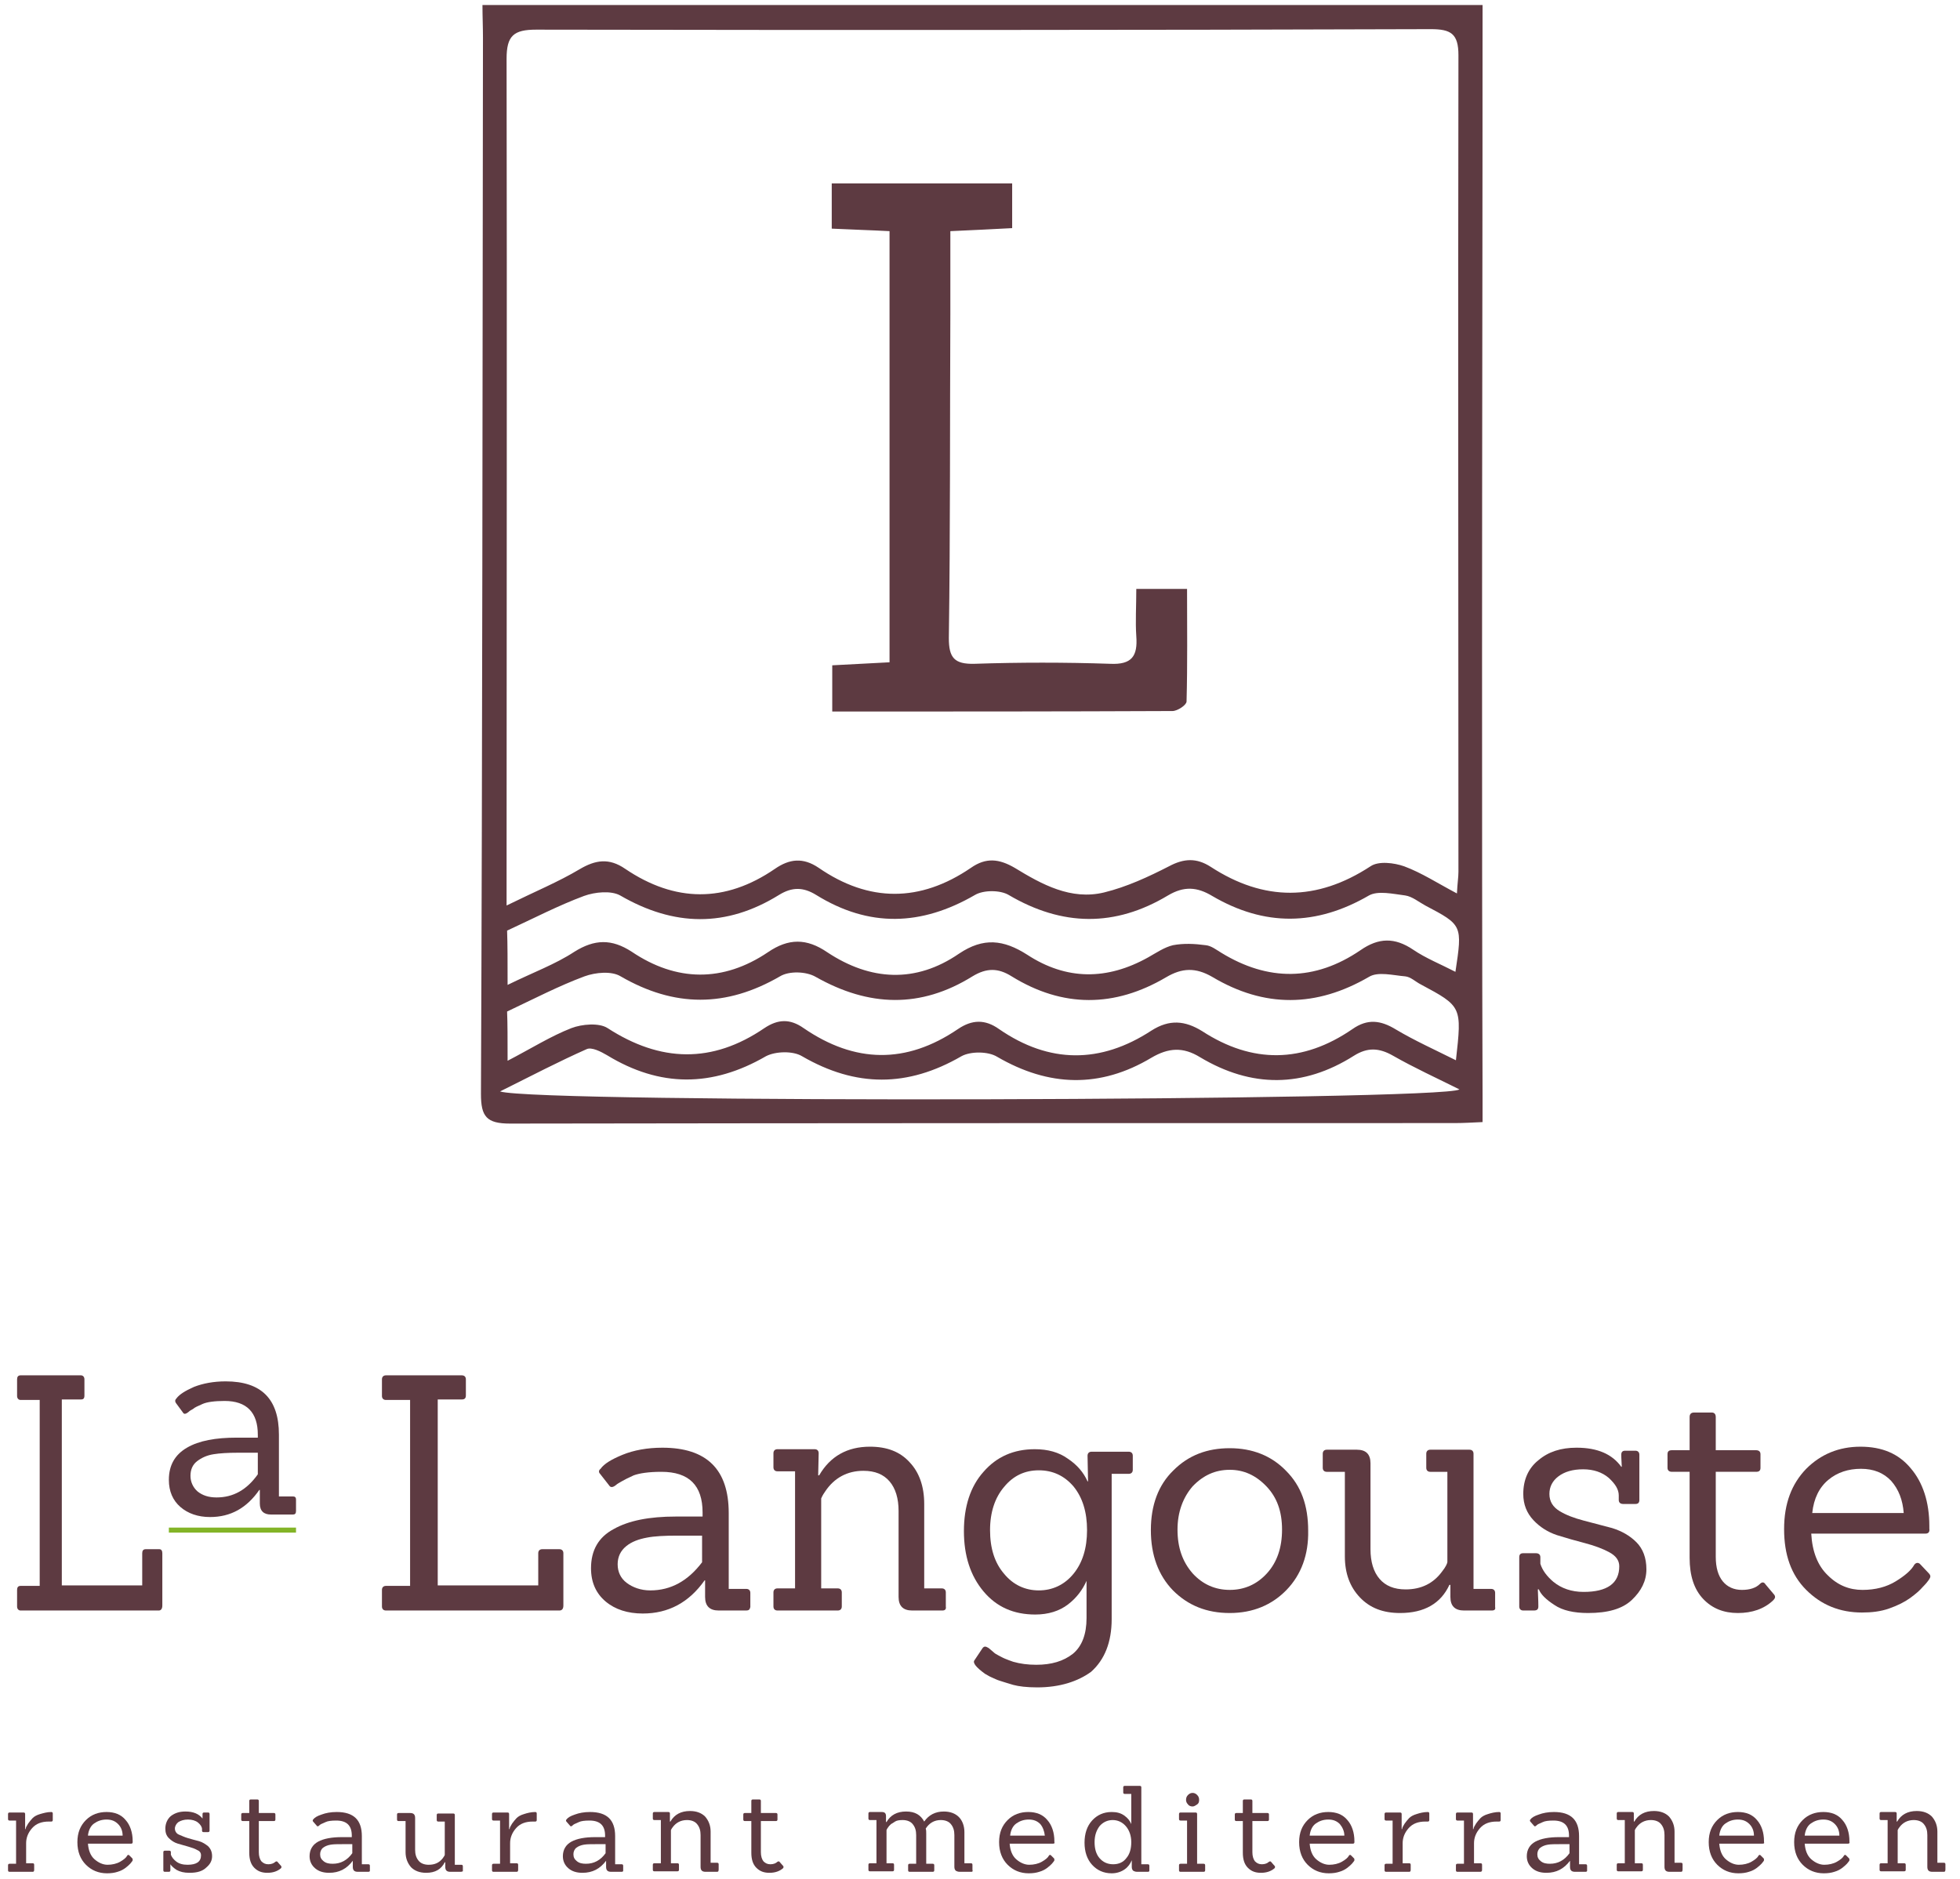 <?xml version="1.0" encoding="utf-8"?>
<!-- Generator: Adobe Illustrator 21.0.0, SVG Export Plug-In . SVG Version: 6.00 Build 0)  -->
<svg version="1.1" xmlns="http://www.w3.org/2000/svg" xmlns:xlink="http://www.w3.org/1999/xlink" x="0px" y="0px"
	 viewBox="0 0 390 374" enable-background="new 0 0 390 374" xml:space="preserve">

	<g fill="#5d3a41">
		<path d="M295,1c0,43.1-0.1,86.3-0.1,129.4c0,29.3,0,58.6,0.1,87.9c0,1.5,0,3,0,5c-2.1,0.1-3.9,0.2-5.6,0.2
			c-62.6,0-125.3,0-187.9,0.1c-4.7,0-5.8-1.4-5.8-5.9C96,147.7,96,77.6,96.1,7.5C96.1,5.3,96,3.2,96,1C162.3,1,228.7,1,295,1z
			 M100.8,180.2c5.7-2.8,10.3-4.7,14.5-7.2c3.2-1.9,5.9-2.3,9.1-0.1c9.9,6.7,19.9,6.8,29.8,0c2.9-2,5.6-2.3,8.7-0.2
			c10,6.9,20.2,6.9,30.3,0c3-2.1,5.6-1.8,8.7,0c5.4,3.3,11.2,6.5,17.8,4.9c4.5-1.1,8.8-3.1,12.9-5.2c3-1.6,5.5-1.7,8.3,0.1
			c10.6,6.9,21.1,6.9,31.8-0.1c1.6-1.1,4.7-0.7,6.7,0c3.5,1.3,6.7,3.4,10.5,5.4c0.1-2.1,0.3-3.2,0.3-4.3c0-54.2-0.1-108.3,0-162.5
			c0-4.3-1.5-5.2-5.5-5.2C225.3,6,166,6,106.7,5.9c-4.5,0-5.9,1.2-5.9,5.8c0.1,54,0,108,0,162C100.8,175.3,100.8,177,100.8,180.2z
			 M101,211.1c4.8-2.5,8.6-4.9,12.7-6.5c2.1-0.8,5.5-1.1,7.2,0c10.5,6.8,20.8,7.1,31.2,0c2.7-1.8,5.1-1.9,7.8,0
			c10.2,7,20.4,7.2,30.7,0.2c2.8-1.9,5.4-2,8.2,0c10,6.9,20.2,6.9,30.3,0.3c3.6-2.3,6.7-2,10.1,0.1c10,6.5,20,6.4,29.9-0.4
			c3-2.1,5.6-1.8,8.7,0.1c3.7,2.2,7.7,4,11.9,6.1c1.2-10.7,1.2-10.7-7-15.1c-1-0.5-2-1.5-3.1-1.6c-2.4-0.2-5.4-1-7.2,0.1
			c-10.5,6.1-20.8,6.2-31.2,0c-3.3-1.9-6-1.8-9.2,0.1c-10.2,6-20.5,6.1-30.7-0.2c-2.7-1.7-5-1.7-7.8,0c-10.3,6.4-20.6,6.1-31.2,0.1
			c-1.9-1.1-5.3-1.2-7.1-0.1c-10.7,6.2-21,6.2-31.7,0c-1.8-1.1-5-0.8-7.2,0c-5.1,1.9-9.9,4.4-15.4,7C101,203.6,101,206.7,101,211.1z
			 M101,196c5.1-2.5,9.5-4.1,13.3-6.6c4-2.5,7.4-2.6,11.4,0c8.9,6,18.2,6.1,27.1,0.1c4.1-2.8,7.7-2.8,11.8,0
			c8.6,5.7,17.6,6.2,26.2,0.3c4.9-3.3,8.9-2.8,13.6,0.2c7.8,5.1,15.9,5.1,24.1,0.5c1.6-0.9,3.2-2,4.9-2.4c2.1-0.4,4.3-0.3,6.5,0
			c1.1,0.1,2.1,0.9,3.1,1.5c9.3,5.7,18.6,5.7,27.7-0.5c3.6-2.5,6.8-2.6,10.5-0.1c2.5,1.7,5.5,2.9,8.4,4.4c1.4-9.3,1.4-9.3-6-13.2
			c-1.3-0.7-2.6-1.8-4-2c-2.4-0.3-5.4-1-7.2,0c-10.5,6.1-20.8,6.2-31.2,0.1c-3-1.8-5.6-2-8.8-0.1c-10.5,6.3-21,6.2-31.7-0.1
			c-1.7-1-5-1-6.7,0c-10.7,6.2-21.1,6.5-31.6,0c-2.6-1.6-4.8-1.6-7.4,0c-10.5,6.5-20.9,6.3-31.6,0.1c-1.8-1-5-0.7-7.2,0.1
			c-5.1,1.9-9.9,4.4-15.3,6.9C101,187.9,101,191.2,101,196z M99.5,217.2c7.1,2.4,187.7,1.9,190.9-0.4c-4.6-2.3-9-4.3-13.2-6.7
			c-2.8-1.6-5.1-1.7-7.8,0c-10.1,6.4-20.4,6.4-30.6,0.3c-3.4-2.1-6.3-1.9-9.7,0.1c-10.2,6.1-20.4,5.8-30.7-0.2
			c-1.8-1.1-5.3-1.1-7.1-0.1c-10.7,6.2-21,6.2-31.7,0c-1.8-1.1-5.3-1-7.2,0c-10.7,6.2-21.1,6.2-31.6-0.2c-1.2-0.7-3.1-1.7-4.1-1.2
			C111.3,211.2,105.9,214,99.5,217.2z"/>
		<path d="M226.1,117.2c3.6,0,6.4,0,10.1,0c0,7.6,0.1,15-0.1,22.4c0,0.7-1.8,1.9-2.8,1.9c-22.4,0.1-44.9,0.1-67.7,0.1
			c0-3.2,0-5.9,0-9.2c3.6-0.2,7.3-0.4,11.4-0.6c0-28.6,0-57,0-85.8c-3.7-0.2-7.5-0.3-11.5-0.5c0-3.1,0-5.8,0-9c11.9,0,23.7,0,35.9,0
			c0,2.8,0,5.6,0,8.9c-3.8,0.2-7.7,0.4-12.3,0.6c0,5.7,0,11.1,0,16.6c-0.1,21.5,0,43-0.3,64.4c0,3.9,1.1,5.2,5.1,5.1
			c9-0.3,18-0.3,27,0c4.3,0.2,5.5-1.5,5.2-5.5C225.9,123.7,226.1,120.7,226.1,117.2z"/>
	</g>

	<g fill="#5d3a41">
		<path d="M111.3,320.5H76.8c-0.5,0-0.8-0.3-0.8-0.8v-3.3c0-0.5,0.3-0.8,0.8-0.8h4.8v-37h-4.8c-0.5,0-0.8-0.3-0.8-0.8v-3.3
			c0-0.5,0.3-0.8,0.8-0.8h15.1c0.5,0,0.8,0.3,0.8,0.8v3.2c0,0.6-0.3,0.8-0.8,0.8h-4.8v37h20v-6.4c0-0.5,0.3-0.8,0.8-0.8h3.4
			c0.5,0,0.8,0.3,0.8,0.8v10.4C112.1,320.2,111.8,320.5,111.3,320.5z"/>
		<path d="M148.5,320.5H143c-1.8,0-2.7-0.9-2.7-2.7v-3.3h-0.1c-3.1,4.4-7.2,6.6-12.3,6.6c-3,0-5.5-0.8-7.4-2.4
			c-1.9-1.6-2.9-3.8-2.9-6.6c0-3.6,1.5-6.2,4.5-7.8c3-1.7,7.1-2.5,12.4-2.5h5.3v-0.8c0-5.4-2.7-8.1-8.2-8.1c-2.6,0-4.4,0.3-5.5,0.7
			c-1.1,0.5-1.9,0.9-2.4,1.2c-0.5,0.3-0.9,0.5-1.1,0.7c-0.6,0.5-1.1,0.6-1.4,0.1l-1.8-2.3c-0.3-0.3-0.3-0.7,0.1-1
			c0.7-1,2.2-1.9,4.4-2.8c2.2-0.9,4.9-1.4,7.9-1.4c8.8,0,13.2,4.3,13.2,13v15.1h3.5c0.5,0,0.8,0.3,0.8,0.8v2.8
			C149.2,320.3,149,320.5,148.5,320.5z M139.7,305.6h-5c-2.4,0-4.5,0.1-6,0.4c-1.6,0.3-3,0.8-4.1,1.7c-1.1,0.9-1.7,2.1-1.7,3.6
			c0,1.5,0.6,2.8,1.8,3.7s2.8,1.5,4.7,1.5c4.1,0,7.5-1.9,10.3-5.6V305.6z"/>
		<path d="M187.5,320.5h-6c-1.8,0-2.7-0.9-2.7-2.7v-17.1c0-2.5-0.6-4.5-1.8-5.9c-1.2-1.4-2.9-2.1-5.2-2.1c-3.2,0-5.8,1.4-7.6,4.1
			c-0.2,0.3-0.5,0.7-0.8,1.4v17.9h3.3c0.5,0,0.8,0.3,0.8,0.8v2.8c0,0.5-0.3,0.8-0.8,0.8h-12c-0.5,0-0.8-0.3-0.8-0.8v-2.8
			c0-0.5,0.3-0.8,0.8-0.8h3.5v-23.3h-3.5c-0.5,0-0.8-0.3-0.8-0.8v-2.8c0-0.5,0.3-0.8,0.8-0.8h7.4c0.5,0,0.8,0.3,0.8,0.8l-0.1,4.4
			h0.2c2.2-3.8,5.6-5.7,10.1-5.7c3.4,0,6,1,7.9,3.1c1.9,2,2.9,4.8,2.9,8.3v16.8h3.5c0.5,0,0.8,0.3,0.8,0.8v2.8
			C188.3,320.3,188,320.5,187.5,320.5z"/>
		<path d="M206.4,335.8c-2.1,0-3.7-0.2-4.8-0.5c-1.1-0.3-1.9-0.6-2.6-0.8c-0.7-0.2-1.2-0.5-1.7-0.7c-0.5-0.2-0.9-0.5-1.3-0.7
			c-1.8-1.3-2.5-2.2-2.1-2.7l1.6-2.4c0.3-0.4,0.6-0.4,1.1-0.1c0,0,0.2,0.1,0.4,0.3c0.2,0.2,0.5,0.4,0.7,0.6c0.2,0.2,0.5,0.4,0.9,0.6
			c0.4,0.2,0.9,0.5,1.4,0.7s1,0.4,1.6,0.6c1.4,0.4,2.9,0.6,4.6,0.6c3,0,5.4-0.7,7.3-2.2c1.8-1.5,2.7-3.9,2.7-7.1v-7.4
			c-0.8,1.8-2,3.4-3.7,4.7s-3.9,2-6.5,2c-4.3,0-7.7-1.5-10.3-4.6c-2.6-3.1-3.9-7.1-3.9-12c0-4.9,1.3-8.9,3.9-11.8
			c2.6-3,6-4.5,10.2-4.5c2.6,0,4.8,0.6,6.6,1.9c1.8,1.2,3.1,2.7,3.9,4.5h0.1l-0.1-5.1c0-0.5,0.3-0.8,0.8-0.8h7.4
			c0.5,0,0.8,0.3,0.8,0.8v2.8c0,0.5-0.3,0.8-0.8,0.8h-3.4v28.9c0,4.6-1.4,8.1-4.1,10.5C214.5,334.6,210.9,335.8,206.4,335.8z
			 M197,304.5c0,3.6,0.9,6.5,2.8,8.7c1.8,2.2,4.2,3.3,6.9,3.3s5.1-1.1,6.9-3.3c1.8-2.2,2.7-5.1,2.7-8.7c0-3.6-0.9-6.5-2.7-8.7
			c-1.8-2.1-4.1-3.2-6.9-3.2s-5.1,1.1-6.9,3.3C198,298,197,300.9,197,304.5z"/>
		<path d="M256,316.4c-2.9,3-6.7,4.6-11.3,4.6c-4.6,0-8.3-1.5-11.3-4.5c-2.9-3-4.4-7-4.4-12s1.5-9,4.5-11.9c3-3,6.7-4.4,11.2-4.4
			c4.5,0,8.3,1.5,11.2,4.5c3,3,4.4,6.9,4.4,11.9C260.4,309.4,258.9,313.4,256,316.4z M234.3,304.4c0,3.6,1,6.4,3,8.7
			c2,2.2,4.5,3.3,7.4,3.3c2.9,0,5.4-1.1,7.4-3.3c2-2.2,3-5.1,3-8.7c0-3.6-1-6.4-3.1-8.6s-4.5-3.3-7.3-3.3c-2.9,0-5.3,1.1-7.4,3.3
			C235.4,298,234.3,300.9,234.3,304.4z"/>
		<path d="M296.8,320.5h-5.5c-1.8,0-2.7-0.9-2.7-2.7v-2.4h-0.2c-1.7,3.7-5,5.6-9.8,5.6c-3.4,0-6-1-8-3.1c-2-2.1-3-4.8-3-8.2v-16.8
			h-3.6c-0.5,0-0.8-0.3-0.8-0.8v-2.8c0-0.5,0.3-0.8,0.8-0.8h6c1.8,0,2.7,0.9,2.7,2.7v17.1c0,2.5,0.6,4.5,1.8,5.9
			c1.2,1.4,2.9,2.1,5.2,2.1c3.1,0,5.5-1.2,7.2-3.5c0.8-1,1.1-1.7,1.1-2v-17.9h-3.4c-0.5,0-0.8-0.3-0.8-0.8v-2.8
			c0-0.5,0.3-0.8,0.8-0.8h7.8c0.5,0,0.8,0.3,0.8,0.8v26.9h3.5c0.5,0,0.8,0.3,0.8,0.8v2.8C297.6,320.3,297.4,320.5,296.8,320.5z"/>
		<path d="M316,321c-2.8,0-5.1-0.5-6.7-1.6c-1.7-1.1-2.7-2.1-3.1-3.1H306c0.1,2.1,0.1,3.3,0.1,3.4c0,0.6-0.3,0.8-0.9,0.8h-2.1
			c-0.5,0-0.8-0.3-0.8-0.8v-9.8c0-0.6,0.3-0.8,0.8-0.8h2.5c0.6,0,0.9,0.3,0.9,0.8v1.3c0.4,1.3,1.3,2.5,2.6,3.6c1.6,1.3,3.6,2,6,2
			c4.7,0,7.1-1.7,7.1-5.1c0-1.2-0.7-2.1-2-2.8c-1.3-0.7-2.9-1.3-4.8-1.8s-3.7-1-5.6-1.6c-1.8-0.6-3.4-1.6-4.7-3
			c-1.3-1.4-2-3.1-2-5.2c0-2.8,1-5.1,3-6.7c2-1.7,4.5-2.5,7.6-2.5c4.2,0,7.1,1.3,8.9,3.8h0.1c-0.1-1.6-0.1-2.4-0.1-2.4
			c0-0.6,0.3-0.8,0.8-0.8h2c0.5,0,0.8,0.3,0.8,0.8v9c0,0.6-0.3,0.8-0.8,0.8H323c-0.6,0-0.9-0.3-0.9-0.8v-0.9c0-1.2-0.7-2.3-2-3.5
			c-1.3-1.1-3-1.7-5.1-1.7c-2.1,0-3.7,0.5-4.9,1.4c-1.2,0.9-1.8,2.1-1.8,3.5c0,1.5,0.7,2.6,2,3.4c1.3,0.8,2.9,1.4,4.8,1.9
			s3.8,1,5.7,1.5c1.9,0.6,3.5,1.5,4.8,2.8c1.3,1.3,2,3.1,2,5.4c0,2.3-1,4.3-2.9,6.1S319.9,321,316,321z"/>
		<path d="M352.9,317.2c0.2,0.2,0.3,0.4,0.3,0.6s-0.1,0.4-0.4,0.7c-1.8,1.7-4.2,2.5-7,2.5c-2.8,0-5.1-0.9-6.9-2.8s-2.7-4.6-2.7-8.2
			v-17.1h-3.5c-0.6,0-0.9-0.3-0.9-0.8v-2.7c0-0.6,0.3-0.8,0.9-0.8h3.5v-6.6c0-0.6,0.3-0.9,0.9-0.9h3.5c0.5,0,0.8,0.3,0.8,0.9v6.6h8
			c0.6,0,0.9,0.3,0.9,0.8v2.7c0,0.6-0.3,0.8-0.9,0.8h-8v16.9c0,2.2,0.5,3.8,1.4,4.9c0.9,1.1,2.2,1.7,3.8,1.7c1.6,0,2.8-0.4,3.6-1.2
			c0.4-0.4,0.8-0.4,1.1,0.1L352.9,317.2z"/>
		<path d="M383.1,305.2h-22.7c0.2,3.6,1.3,6.4,3.3,8.3c2,2,4.3,2.9,6.9,2.9c2.6,0,4.8-0.6,6.6-1.7c1.8-1.1,3.1-2.2,3.7-3.3
			c0.3-0.4,0.7-0.5,1.1-0.2l1.7,1.8c0.3,0.3,0.4,0.5,0.4,0.7s-0.1,0.4-0.3,0.7c-0.2,0.3-0.6,0.8-1.2,1.4c-0.6,0.7-1.4,1.4-2.5,2.2
			c-1.1,0.8-2.5,1.5-4.2,2.1c-1.7,0.6-3.5,0.8-5.4,0.8c-4.4,0-8.1-1.5-11.1-4.5c-3-3-4.4-7-4.4-12.1c0-5.1,1.5-9,4.4-12
			c2.9-2.9,6.5-4.4,10.8-4.4c4.3,0,7.6,1.4,10,4.3c2.4,2.8,3.7,6.7,3.7,11.5c0,0.2,0,0.3,0,0.5C384,304.9,383.7,305.2,383.1,305.2z
			 M376.3,294.7c-1.5-1.6-3.5-2.4-6-2.4s-4.7,0.7-6.5,2.2c-1.8,1.5-2.9,3.7-3.2,6.6h18.2C378.6,298.5,377.8,296.4,376.3,294.7z"/>
	</g>
	<g fill="#5d3a41">
		<path d="M31.6,320.5H4.1c-0.4,0-0.7-0.3-0.7-0.8v-3.3c0-0.5,0.2-0.8,0.7-0.8h3.8v-37H4.1c-0.4,0-0.7-0.3-0.7-0.8v-3.3
			c0-0.5,0.2-0.8,0.7-0.8h12c0.4,0,0.7,0.3,0.7,0.8v3.2c0,0.6-0.2,0.8-0.7,0.8h-3.8v37h16v-6.4c0-0.5,0.2-0.8,0.7-0.8h2.7
			c0.4,0,0.6,0.3,0.6,0.8v10.4C32.3,320.2,32,320.5,31.6,320.5z"/>
	</g>
	<g fill="#5d3a41">
		<path d="M58.3,301.4h-4.4c-1.4,0-2.2-0.7-2.2-2.2v-2.7h-0.1c-2.5,3.6-5.7,5.4-9.8,5.4c-2.4,0-4.4-0.7-5.9-2
			c-1.5-1.3-2.3-3.1-2.3-5.4c0-2.9,1.2-5,3.6-6.4c2.4-1.4,5.7-2,9.9-2h4.2v-0.6c0-4.4-2.2-6.7-6.6-6.7c-2,0-3.5,0.2-4.4,0.6
			c-0.9,0.4-1.6,0.7-1.9,1c-0.4,0.2-0.7,0.4-0.9,0.6c-0.5,0.4-0.9,0.5-1.1,0.1l-1.4-1.9c-0.2-0.3-0.2-0.6,0.1-0.9
			c0.6-0.8,1.7-1.5,3.5-2.3c1.8-0.7,3.9-1.1,6.3-1.1c7.1,0,10.6,3.5,10.6,10.6v12.3h2.8c0.4,0,0.6,0.2,0.6,0.6v2.3
			C58.9,301.2,58.7,301.4,58.3,301.4z M51.3,289.1h-4c-1.9,0-3.6,0.1-4.8,0.3c-1.3,0.2-2.4,0.7-3.3,1.4c-0.9,0.7-1.3,1.7-1.3,2.9
			c0,1.2,0.5,2.3,1.4,3.1c1,0.8,2.2,1.2,3.8,1.2c3.3,0,6-1.5,8.2-4.6V289.1z"/>
	</g>
	<g fill="#5d3a41">
		<path d="M6.5,372.5H1.9c-0.2,0-0.3-0.1-0.3-0.3v-1c0-0.2,0.1-0.3,0.3-0.3h1.3v-8.6H1.9c-0.2,0-0.3-0.1-0.3-0.3v-1
			c0-0.2,0.1-0.3,0.3-0.3h2.8c0.2,0,0.3,0.1,0.3,0.3v3h0.1c0-0.3,0.2-0.6,0.5-1.1c0.3-0.4,0.6-0.8,0.9-1.1c0.3-0.3,0.8-0.6,1.5-0.8
			s1.4-0.4,2.2-0.4c0.2,0,0.3,0.1,0.3,0.3v1.3c0,0.2-0.1,0.3-0.3,0.3H9.7c-1.4,0-2.5,0.4-3.3,1.3c-0.8,0.9-1.2,1.9-1.2,3v4h1.3
			c0.2,0,0.3,0.1,0.3,0.3v1C6.8,372.4,6.7,372.5,6.5,372.5z"/>
		<path d="M26.1,366.9h-8.6c0.1,1.3,0.5,2.4,1.3,3.1c0.8,0.7,1.7,1.1,2.6,1.1s1.8-0.2,2.5-0.6c0.7-0.4,1.2-0.8,1.4-1.2
			c0.1-0.2,0.3-0.2,0.4-0.1l0.6,0.6c0.1,0.1,0.1,0.2,0.1,0.3c0,0.1,0,0.2-0.1,0.3c-0.1,0.1-0.2,0.3-0.4,0.5
			c-0.2,0.2-0.5,0.5-0.9,0.8c-0.4,0.3-0.9,0.6-1.6,0.8c-0.6,0.2-1.3,0.3-2.1,0.3c-1.7,0-3.1-0.6-4.2-1.7c-1.1-1.1-1.7-2.6-1.7-4.5
			c0-1.9,0.6-3.3,1.7-4.4c1.1-1.1,2.5-1.6,4.1-1.6c1.6,0,2.9,0.5,3.8,1.6c0.9,1,1.4,2.5,1.4,4.2c0,0.1,0,0.1,0,0.2
			C26.4,366.8,26.3,366.9,26.1,366.9z M23.5,363c-0.6-0.6-1.3-0.9-2.3-0.9s-1.8,0.3-2.5,0.8c-0.7,0.5-1.1,1.4-1.2,2.4h6.9
			C24.4,364.4,24.1,363.6,23.5,363z"/>
		<path d="M37.7,372.7c-1.1,0-1.9-0.2-2.6-0.6c-0.6-0.4-1-0.8-1.2-1.1h0c0,0.8,0,1.2,0,1.2c0,0.2-0.1,0.3-0.3,0.3h-0.8
			c-0.2,0-0.3-0.1-0.3-0.3v-3.6c0-0.2,0.1-0.3,0.3-0.3h0.9c0.2,0,0.3,0.1,0.3,0.3v0.5c0.2,0.5,0.5,0.9,1,1.3
			c0.6,0.5,1.4,0.7,2.3,0.7c1.8,0,2.7-0.6,2.7-1.9c0-0.4-0.2-0.8-0.7-1c-0.5-0.3-1.1-0.5-1.8-0.7c-0.7-0.2-1.4-0.4-2.1-0.6
			c-0.7-0.2-1.3-0.6-1.8-1.1s-0.7-1.1-0.7-1.9c0-1,0.4-1.9,1.1-2.5c0.8-0.6,1.7-0.9,2.9-0.9c1.6,0,2.7,0.5,3.4,1.4h0
			c0-0.6,0-0.9,0-0.9c0-0.2,0.1-0.3,0.3-0.3h0.8c0.2,0,0.3,0.1,0.3,0.3v3.3c0,0.2-0.1,0.3-0.3,0.3h-0.9c-0.2,0-0.3-0.1-0.3-0.3V364
			c0-0.4-0.3-0.9-0.8-1.3s-1.2-0.6-2-0.6c-0.8,0-1.4,0.2-1.9,0.5c-0.4,0.3-0.7,0.8-0.7,1.3s0.3,1,0.8,1.2s1.1,0.5,1.8,0.7
			c0.7,0.2,1.4,0.4,2.2,0.6c0.7,0.2,1.3,0.6,1.8,1c0.5,0.5,0.8,1.1,0.8,2s-0.4,1.6-1.1,2.2C40.3,372.4,39.2,372.7,37.7,372.7z"/>
		<path d="M55.9,371.3c0.1,0.1,0.1,0.1,0.1,0.2c0,0.1,0,0.2-0.1,0.3c-0.7,0.6-1.6,0.9-2.7,0.9c-1.1,0-1.9-0.3-2.6-1s-1-1.7-1-3v-6.3
			h-1.3c-0.2,0-0.3-0.1-0.3-0.3v-1c0-0.2,0.1-0.3,0.3-0.3h1.3v-2.4c0-0.2,0.1-0.3,0.3-0.3h1.3c0.2,0,0.3,0.1,0.3,0.3v2.4h3
			c0.2,0,0.3,0.1,0.3,0.3v1c0,0.2-0.1,0.3-0.3,0.3h-3v6.2c0,0.8,0.2,1.4,0.5,1.8c0.4,0.4,0.8,0.6,1.4,0.6s1.1-0.2,1.4-0.5
			c0.2-0.1,0.3-0.1,0.4,0L55.9,371.3z"/>
		<path d="M73.3,372.5h-2.1c-0.7,0-1-0.3-1-1v-1.2h0c-1.2,1.6-2.7,2.4-4.7,2.4c-1.2,0-2.1-0.3-2.8-0.9c-0.7-0.6-1.1-1.4-1.1-2.4
			c0-1.3,0.6-2.3,1.7-2.9c1.1-0.6,2.7-0.9,4.7-0.9h2v-0.3c0-2-1-3-3.1-3c-1,0-1.7,0.1-2.1,0.3s-0.7,0.3-0.9,0.4
			c-0.2,0.1-0.3,0.2-0.4,0.3c-0.2,0.2-0.4,0.2-0.5,0l-0.7-0.8c-0.1-0.1-0.1-0.3,0-0.4c0.3-0.4,0.8-0.7,1.7-1c0.8-0.3,1.8-0.5,3-0.5
			c3.4,0,5,1.6,5,4.8v5.6h1.3c0.2,0,0.3,0.1,0.3,0.3v1C73.6,372.4,73.5,372.5,73.3,372.5z M70,367h-1.9c-0.9,0-1.7,0-2.3,0.1
			c-0.6,0.1-1.1,0.3-1.5,0.6s-0.6,0.8-0.6,1.3c0,0.6,0.2,1,0.7,1.4c0.5,0.4,1.1,0.5,1.8,0.5c1.6,0,2.9-0.7,3.9-2.1V367z"/>
		<path d="M91.7,372.5h-2.1c-0.7,0-1-0.3-1-1v-0.9h-0.1c-0.7,1.4-1.9,2.1-3.7,2.1c-1.3,0-2.3-0.4-3-1.1c-0.7-0.8-1.1-1.8-1.1-3v-6.2
			h-1.4c-0.2,0-0.3-0.1-0.3-0.3v-1c0-0.2,0.1-0.3,0.3-0.3h2.3c0.7,0,1,0.3,1,1v6.3c0,0.9,0.2,1.6,0.7,2.2c0.4,0.5,1.1,0.8,2,0.8
			c1.2,0,2.1-0.4,2.8-1.3c0.3-0.4,0.4-0.6,0.4-0.7v-6.6h-1.3c-0.2,0-0.3-0.1-0.3-0.3v-1c0-0.2,0.1-0.3,0.3-0.3h3
			c0.2,0,0.3,0.1,0.3,0.3v9.9h1.3c0.2,0,0.3,0.1,0.3,0.3v1C92,372.4,91.9,372.5,91.7,372.5z"/>
		<path d="M102.8,372.5h-4.6c-0.2,0-0.3-0.1-0.3-0.3v-1c0-0.2,0.1-0.3,0.3-0.3h1.3v-8.6h-1.3c-0.2,0-0.3-0.1-0.3-0.3v-1
			c0-0.2,0.1-0.3,0.3-0.3h2.8c0.2,0,0.3,0.1,0.3,0.3v3h0.1c0-0.3,0.2-0.6,0.5-1.1c0.3-0.4,0.6-0.8,0.9-1.1c0.3-0.3,0.8-0.6,1.5-0.8
			c0.6-0.2,1.4-0.4,2.2-0.4c0.2,0,0.3,0.1,0.3,0.3v1.3c0,0.2-0.1,0.3-0.3,0.3H106c-1.4,0-2.5,0.4-3.3,1.3c-0.8,0.9-1.2,1.9-1.2,3v4
			h1.3c0.2,0,0.3,0.1,0.3,0.3v1C103.1,372.4,103,372.5,102.8,372.5z"/>
		<path d="M123.7,372.5h-2.1c-0.7,0-1-0.3-1-1v-1.2h0c-1.2,1.6-2.7,2.4-4.7,2.4c-1.2,0-2.1-0.3-2.8-0.9c-0.7-0.6-1.1-1.4-1.1-2.4
			c0-1.3,0.6-2.3,1.7-2.9c1.1-0.6,2.7-0.9,4.7-0.9h2v-0.3c0-2-1-3-3.1-3c-1,0-1.7,0.1-2.1,0.3s-0.7,0.3-0.9,0.4
			c-0.2,0.1-0.3,0.2-0.4,0.3c-0.2,0.2-0.4,0.2-0.5,0l-0.7-0.8c-0.1-0.1-0.1-0.3,0-0.4c0.3-0.4,0.8-0.7,1.7-1c0.8-0.3,1.8-0.5,3-0.5
			c3.4,0,5,1.6,5,4.8v5.6h1.3c0.2,0,0.3,0.1,0.3,0.3v1C124,372.4,123.9,372.5,123.7,372.5z M120.4,367h-1.9c-0.9,0-1.7,0-2.3,0.1
			c-0.6,0.1-1.1,0.3-1.5,0.6c-0.4,0.3-0.6,0.8-0.6,1.3c0,0.6,0.2,1,0.7,1.4c0.5,0.4,1.1,0.5,1.8,0.5c1.6,0,2.9-0.7,3.9-2.1V367z"/>
		<path d="M142.7,372.5h-2.3c-0.7,0-1-0.3-1-1v-6.3c0-0.9-0.2-1.6-0.7-2.2c-0.4-0.5-1.1-0.8-2-0.8c-1.2,0-2.2,0.5-2.9,1.5
			c-0.1,0.1-0.2,0.3-0.3,0.5v6.6h1.3c0.2,0,0.3,0.1,0.3,0.3v1c0,0.2-0.1,0.3-0.3,0.3h-4.6c-0.2,0-0.3-0.1-0.3-0.3v-1
			c0-0.2,0.1-0.3,0.3-0.3h1.3v-8.6h-1.3c-0.2,0-0.3-0.1-0.3-0.3v-1c0-0.2,0.1-0.3,0.3-0.3h2.8c0.2,0,0.3,0.1,0.3,0.3l0,1.6h0.1
			c0.8-1.4,2.1-2.1,3.9-2.1c1.3,0,2.3,0.4,3,1.1c0.7,0.8,1.1,1.8,1.1,3v6.2h1.3c0.2,0,0.3,0.1,0.3,0.3v1
			C143,372.4,142.9,372.5,142.7,372.5z"/>
		<path d="M155.8,371.3c0.1,0.1,0.1,0.1,0.1,0.2c0,0.1,0,0.2-0.1,0.3c-0.7,0.6-1.6,0.9-2.7,0.9c-1.1,0-1.9-0.3-2.6-1
			c-0.7-0.7-1-1.7-1-3v-6.3h-1.3c-0.2,0-0.3-0.1-0.3-0.3v-1c0-0.2,0.1-0.3,0.3-0.3h1.3v-2.4c0-0.2,0.1-0.3,0.3-0.3h1.3
			c0.2,0,0.3,0.1,0.3,0.3v2.4h3c0.2,0,0.3,0.1,0.3,0.3v1c0,0.2-0.1,0.3-0.3,0.3h-3v6.2c0,0.8,0.2,1.4,0.5,1.8
			c0.4,0.4,0.8,0.6,1.4,0.6c0.6,0,1.1-0.2,1.4-0.5c0.2-0.1,0.3-0.1,0.4,0L155.8,371.3z"/>
		<path d="M193.3,372.5H191c-0.4,0-0.6-0.1-0.8-0.2c-0.2-0.2-0.3-0.4-0.3-0.8v-6.3c0-0.9-0.2-1.6-0.7-2.2c-0.4-0.5-1.1-0.8-2-0.8
			c-1.3,0-2.3,0.6-3,1.7c0.1,0.3,0.1,0.6,0.1,1v6h1.3c0.2,0,0.3,0.1,0.3,0.3v1c0,0.2-0.1,0.3-0.3,0.3h-4.6c-0.2,0-0.3-0.1-0.3-0.3
			v-1c0-0.2,0.1-0.3,0.3-0.3h1.3v-5.7c0-0.9-0.2-1.6-0.7-2.2c-0.4-0.5-1.1-0.8-2-0.8c-0.7,0-1.2,0.1-1.5,0.3
			c-0.3,0.2-0.6,0.4-0.8,0.5c-0.2,0.2-0.3,0.3-0.4,0.4c-0.2,0.3-0.4,0.5-0.5,0.8v6.6h1.2c0.2,0,0.3,0.1,0.3,0.3v1
			c0,0.2-0.1,0.3-0.3,0.3h-4.5c-0.2,0-0.3-0.1-0.3-0.3v-1c0-0.2,0.1-0.3,0.3-0.3h1.3v-8.6h-1.3c-0.2,0-0.3-0.1-0.3-0.3v-1
			c0-0.2,0.1-0.3,0.3-0.3h2.4c0.3,0,0.5,0.1,0.6,0.2c0.1,0.1,0.2,0.3,0.2,0.6l0,1.2h0.1c0.8-1.4,2.1-2.1,3.9-2.1s2.9,0.7,3.6,2
			c0.9-1.3,2.2-2,3.9-2c1.3,0,2.3,0.4,3,1.1s1.1,1.8,1.1,3l0,6.2h1.3c0.2,0,0.3,0.1,0.3,0.3v1C193.6,372.4,193.5,372.5,193.3,372.5z
			"/>
		<path d="M209.5,366.9h-8.6c0.1,1.3,0.5,2.4,1.3,3.1s1.7,1.1,2.6,1.1s1.8-0.2,2.5-0.6c0.7-0.4,1.2-0.8,1.4-1.2
			c0.1-0.2,0.3-0.2,0.4-0.1l0.6,0.6c0.1,0.1,0.1,0.2,0.1,0.3c0,0.1,0,0.2-0.1,0.3s-0.2,0.3-0.4,0.5c-0.2,0.2-0.5,0.5-0.9,0.8
			c-0.4,0.3-0.9,0.6-1.6,0.8c-0.6,0.2-1.3,0.3-2.1,0.3c-1.7,0-3.1-0.6-4.2-1.7c-1.1-1.1-1.7-2.6-1.7-4.5c0-1.9,0.6-3.3,1.7-4.4
			c1.1-1.1,2.5-1.6,4.1-1.6s2.9,0.5,3.8,1.6c0.9,1,1.4,2.5,1.4,4.2c0,0.1,0,0.1,0,0.2C209.9,366.8,209.8,366.9,209.5,366.9z
			 M207,363c-0.6-0.6-1.3-0.9-2.3-0.9s-1.8,0.3-2.5,0.8c-0.7,0.5-1.1,1.4-1.2,2.4h6.9C207.8,364.4,207.5,363.6,207,363z"/>
		<path d="M228.4,372.5h-2.1c-0.4,0-0.6-0.1-0.8-0.2c-0.2-0.2-0.3-0.4-0.3-0.8v-1.3h0c-0.3,0.7-0.7,1.3-1.4,1.8s-1.6,0.8-2.6,0.8
			c-1.6,0-2.9-0.6-3.9-1.7s-1.5-2.6-1.5-4.4c0-1.8,0.5-3.3,1.5-4.4s2.3-1.7,3.9-1.7c1,0,1.8,0.2,2.5,0.7s1.1,1,1.4,1.7h0
			c0-0.3,0-0.6,0-0.8v-5.2h-1.3c-0.2,0-0.3-0.1-0.3-0.3v-1c0-0.2,0.1-0.3,0.3-0.3h3c0.2,0,0.3,0.1,0.3,0.3v15.3h1.3
			c0.2,0,0.3,0.1,0.3,0.3v1C228.7,372.4,228.6,372.5,228.4,372.5z M217.8,366.6c0,1.3,0.3,2.4,1,3.2c0.7,0.8,1.6,1.2,2.7,1.2
			c1.1,0,2-0.4,2.6-1.2c0.7-0.8,1-1.9,1-3.2s-0.4-2.4-1.1-3.2c-0.7-0.8-1.6-1.2-2.6-1.2s-1.9,0.4-2.6,1.2
			C218.2,364.2,217.8,365.2,217.8,366.6z"/>
		<path d="M239.5,372.5h-4.6c-0.2,0-0.3-0.1-0.3-0.3v-1c0-0.2,0.1-0.3,0.3-0.3h1.3v-8.6h-1.3c-0.2,0-0.3-0.1-0.3-0.3v-1
			c0-0.2,0.1-0.3,0.3-0.3h3c0.2,0,0.3,0.1,0.3,0.3v9.9h1.3c0.2,0,0.3,0.1,0.3,0.3v1C239.8,372.4,239.7,372.5,239.5,372.5z
			 M238.2,357.2c0.3,0.3,0.4,0.6,0.4,1c0,0.4-0.1,0.7-0.4,0.9s-0.6,0.4-0.9,0.4s-0.7-0.1-0.9-0.4c-0.3-0.3-0.4-0.6-0.4-0.9
			c0-0.4,0.1-0.7,0.4-1c0.3-0.3,0.6-0.4,0.9-0.4S237.9,356.9,238.2,357.2z"/>
		<path d="M253.6,371.3c0.1,0.1,0.1,0.1,0.1,0.2c0,0.1,0,0.2-0.1,0.3c-0.7,0.6-1.6,0.9-2.7,0.9c-1.1,0-1.9-0.3-2.6-1
			c-0.7-0.7-1-1.7-1-3v-6.3h-1.3c-0.2,0-0.3-0.1-0.3-0.3v-1c0-0.2,0.1-0.3,0.3-0.3h1.3v-2.4c0-0.2,0.1-0.3,0.3-0.3h1.3
			c0.2,0,0.3,0.1,0.3,0.3v2.4h3c0.2,0,0.3,0.1,0.3,0.3v1c0,0.2-0.1,0.3-0.3,0.3h-3v6.2c0,0.8,0.2,1.4,0.5,1.8
			c0.4,0.4,0.8,0.6,1.4,0.6c0.6,0,1.1-0.2,1.4-0.5c0.2-0.1,0.3-0.1,0.4,0L253.6,371.3z"/>
		<path d="M269.2,366.9h-8.6c0.1,1.3,0.5,2.4,1.3,3.1s1.7,1.1,2.6,1.1s1.8-0.2,2.5-0.6c0.7-0.4,1.2-0.8,1.4-1.2
			c0.1-0.2,0.3-0.2,0.4-0.1l0.6,0.6c0.1,0.1,0.1,0.2,0.1,0.3c0,0.1,0,0.2-0.1,0.3s-0.2,0.3-0.4,0.5c-0.2,0.2-0.5,0.5-0.9,0.8
			c-0.4,0.3-0.9,0.6-1.6,0.8c-0.6,0.2-1.3,0.3-2.1,0.3c-1.7,0-3.1-0.6-4.2-1.7c-1.1-1.1-1.7-2.6-1.7-4.5c0-1.9,0.6-3.3,1.7-4.4
			c1.1-1.1,2.5-1.6,4.1-1.6s2.9,0.5,3.8,1.6c0.9,1,1.4,2.5,1.4,4.2c0,0.1,0,0.1,0,0.2C269.5,366.8,269.4,366.9,269.2,366.9z
			 M266.6,363c-0.6-0.6-1.3-0.9-2.3-0.9s-1.8,0.3-2.5,0.8c-0.7,0.5-1.1,1.4-1.2,2.4h6.9C267.5,364.4,267.1,363.6,266.6,363z"/>
		<path d="M280.4,372.5h-4.6c-0.2,0-0.3-0.1-0.3-0.3v-1c0-0.2,0.1-0.3,0.3-0.3h1.3v-8.6h-1.3c-0.2,0-0.3-0.1-0.3-0.3v-1
			c0-0.2,0.1-0.3,0.3-0.3h2.8c0.2,0,0.3,0.1,0.3,0.3v3h0.1c0-0.3,0.2-0.6,0.5-1.1c0.3-0.4,0.6-0.8,0.9-1.1c0.3-0.3,0.8-0.6,1.5-0.8
			c0.6-0.2,1.4-0.4,2.2-0.4c0.2,0,0.3,0.1,0.3,0.3v1.3c0,0.2-0.1,0.3-0.3,0.3h-0.5c-1.4,0-2.5,0.4-3.3,1.3c-0.8,0.9-1.2,1.9-1.2,3v4
			h1.3c0.2,0,0.3,0.1,0.3,0.3v1C280.7,372.4,280.6,372.5,280.4,372.5z"/>
		<path d="M294.5,372.5H290c-0.2,0-0.3-0.1-0.3-0.3v-1c0-0.2,0.1-0.3,0.3-0.3h1.3v-8.6H290c-0.2,0-0.3-0.1-0.3-0.3v-1
			c0-0.2,0.1-0.3,0.3-0.3h2.8c0.2,0,0.3,0.1,0.3,0.3v3h0.1c0-0.3,0.2-0.6,0.5-1.1c0.3-0.4,0.6-0.8,0.9-1.1c0.3-0.3,0.8-0.6,1.5-0.8
			c0.6-0.2,1.4-0.4,2.2-0.4c0.2,0,0.3,0.1,0.3,0.3v1.3c0,0.2-0.1,0.3-0.3,0.3h-0.5c-1.4,0-2.5,0.4-3.3,1.3c-0.8,0.9-1.2,1.9-1.2,3v4
			h1.3c0.2,0,0.3,0.1,0.3,0.3v1C294.9,372.4,294.8,372.5,294.5,372.5z"/>
		<path d="M315.5,372.5h-2.1c-0.7,0-1-0.3-1-1v-1.2h0c-1.2,1.6-2.7,2.4-4.7,2.4c-1.2,0-2.1-0.3-2.8-0.9c-0.7-0.6-1.1-1.4-1.1-2.4
			c0-1.3,0.6-2.3,1.7-2.9c1.1-0.6,2.7-0.9,4.7-0.9h2v-0.3c0-2-1-3-3.1-3c-1,0-1.7,0.1-2.1,0.3s-0.7,0.3-0.9,0.4
			c-0.2,0.1-0.3,0.2-0.4,0.3c-0.2,0.2-0.4,0.2-0.5,0l-0.7-0.8c-0.1-0.1-0.1-0.3,0-0.4c0.3-0.4,0.8-0.7,1.7-1c0.8-0.3,1.8-0.5,3-0.5
			c3.4,0,5,1.6,5,4.8v5.6h1.3c0.2,0,0.3,0.1,0.3,0.3v1C315.8,372.4,315.7,372.5,315.5,372.5z M312.2,367h-1.9c-0.9,0-1.7,0-2.3,0.1
			c-0.6,0.1-1.1,0.3-1.5,0.6c-0.4,0.3-0.6,0.8-0.6,1.3c0,0.6,0.2,1,0.7,1.4c0.5,0.4,1.1,0.5,1.8,0.5c1.6,0,2.9-0.7,3.9-2.1V367z"/>
		<path d="M334.5,372.5h-2.3c-0.7,0-1-0.3-1-1v-6.3c0-0.9-0.2-1.6-0.7-2.2c-0.4-0.5-1.1-0.8-2-0.8c-1.2,0-2.2,0.5-2.9,1.5
			c-0.1,0.1-0.2,0.3-0.3,0.5v6.6h1.3c0.2,0,0.3,0.1,0.3,0.3v1c0,0.2-0.1,0.3-0.3,0.3H322c-0.2,0-0.3-0.1-0.3-0.3v-1
			c0-0.2,0.1-0.3,0.3-0.3h1.3v-8.6H322c-0.2,0-0.3-0.1-0.3-0.3v-1c0-0.2,0.1-0.3,0.3-0.3h2.8c0.2,0,0.3,0.1,0.3,0.3l0,1.6h0.1
			c0.8-1.4,2.1-2.1,3.9-2.1c1.3,0,2.3,0.4,3,1.1c0.7,0.8,1.1,1.8,1.1,3v6.2h1.3c0.2,0,0.3,0.1,0.3,0.3v1
			C334.8,372.4,334.7,372.5,334.5,372.5z"/>
		<path d="M350.7,366.9h-8.6c0.1,1.3,0.5,2.4,1.3,3.1s1.7,1.1,2.6,1.1s1.8-0.2,2.5-0.6c0.7-0.4,1.2-0.8,1.4-1.2
			c0.1-0.2,0.3-0.2,0.4-0.1l0.6,0.6c0.1,0.1,0.1,0.2,0.1,0.3c0,0.1,0,0.2-0.1,0.3s-0.2,0.3-0.4,0.5c-0.2,0.2-0.5,0.5-0.9,0.8
			c-0.4,0.3-0.9,0.6-1.6,0.8c-0.6,0.2-1.3,0.3-2.1,0.3c-1.7,0-3.1-0.6-4.2-1.7c-1.1-1.1-1.7-2.6-1.7-4.5c0-1.9,0.6-3.3,1.7-4.4
			c1.1-1.1,2.5-1.6,4.1-1.6s2.9,0.5,3.8,1.6c0.9,1,1.4,2.5,1.4,4.2c0,0.1,0,0.1,0,0.2C351.1,366.8,351,366.9,350.7,366.9z
			 M348.1,363c-0.6-0.6-1.3-0.9-2.3-0.9s-1.8,0.3-2.5,0.8c-0.7,0.5-1.1,1.4-1.2,2.4h6.9C349,364.4,348.7,363.6,348.1,363z"/>
		<path d="M367.7,366.9h-8.6c0.1,1.3,0.5,2.4,1.3,3.1s1.7,1.1,2.6,1.1s1.8-0.2,2.5-0.6c0.7-0.4,1.2-0.8,1.4-1.2
			c0.1-0.2,0.3-0.2,0.4-0.1l0.6,0.6c0.1,0.1,0.1,0.2,0.1,0.3c0,0.1,0,0.2-0.1,0.3s-0.2,0.3-0.4,0.5c-0.2,0.2-0.5,0.5-0.9,0.8
			c-0.4,0.3-0.9,0.6-1.6,0.8c-0.6,0.2-1.3,0.3-2.1,0.3c-1.7,0-3.1-0.6-4.2-1.7c-1.1-1.1-1.7-2.6-1.7-4.5c0-1.9,0.6-3.3,1.7-4.4
			c1.1-1.1,2.5-1.6,4.1-1.6s2.9,0.5,3.8,1.6c0.9,1,1.4,2.5,1.4,4.2c0,0.1,0,0.1,0,0.2C368.1,366.8,367.9,366.9,367.7,366.9z
			 M365.1,363c-0.6-0.6-1.3-0.9-2.3-0.9s-1.8,0.3-2.5,0.8c-0.7,0.5-1.1,1.4-1.2,2.4h6.9C366,364.4,365.7,363.6,365.1,363z"/>
		<path d="M386.8,372.5h-2.3c-0.7,0-1-0.3-1-1v-6.3c0-0.9-0.2-1.6-0.7-2.2c-0.4-0.5-1.1-0.8-2-0.8c-1.2,0-2.2,0.5-2.9,1.5
			c-0.1,0.1-0.2,0.3-0.3,0.5v6.6h1.3c0.2,0,0.3,0.1,0.3,0.3v1c0,0.2-0.1,0.3-0.3,0.3h-4.6c-0.2,0-0.3-0.1-0.3-0.3v-1
			c0-0.2,0.1-0.3,0.3-0.3h1.3v-8.6h-1.3c-0.2,0-0.3-0.1-0.3-0.3v-1c0-0.2,0.1-0.3,0.3-0.3h2.8c0.2,0,0.3,0.1,0.3,0.3l0,1.6h0.1
			c0.8-1.4,2.1-2.1,3.9-2.1c1.3,0,2.3,0.4,3,1.1c0.7,0.8,1.1,1.8,1.1,3v6.2h1.3c0.2,0,0.3,0.1,0.3,0.3v1
			C387.1,372.4,387,372.5,386.8,372.5z"/>
	</g>
	<line fill="none" stroke="#83b427" stroke-miterlimit="10" x1="33.6" y1="304.5" x2="58.9" y2="304.5"/>

</svg>
